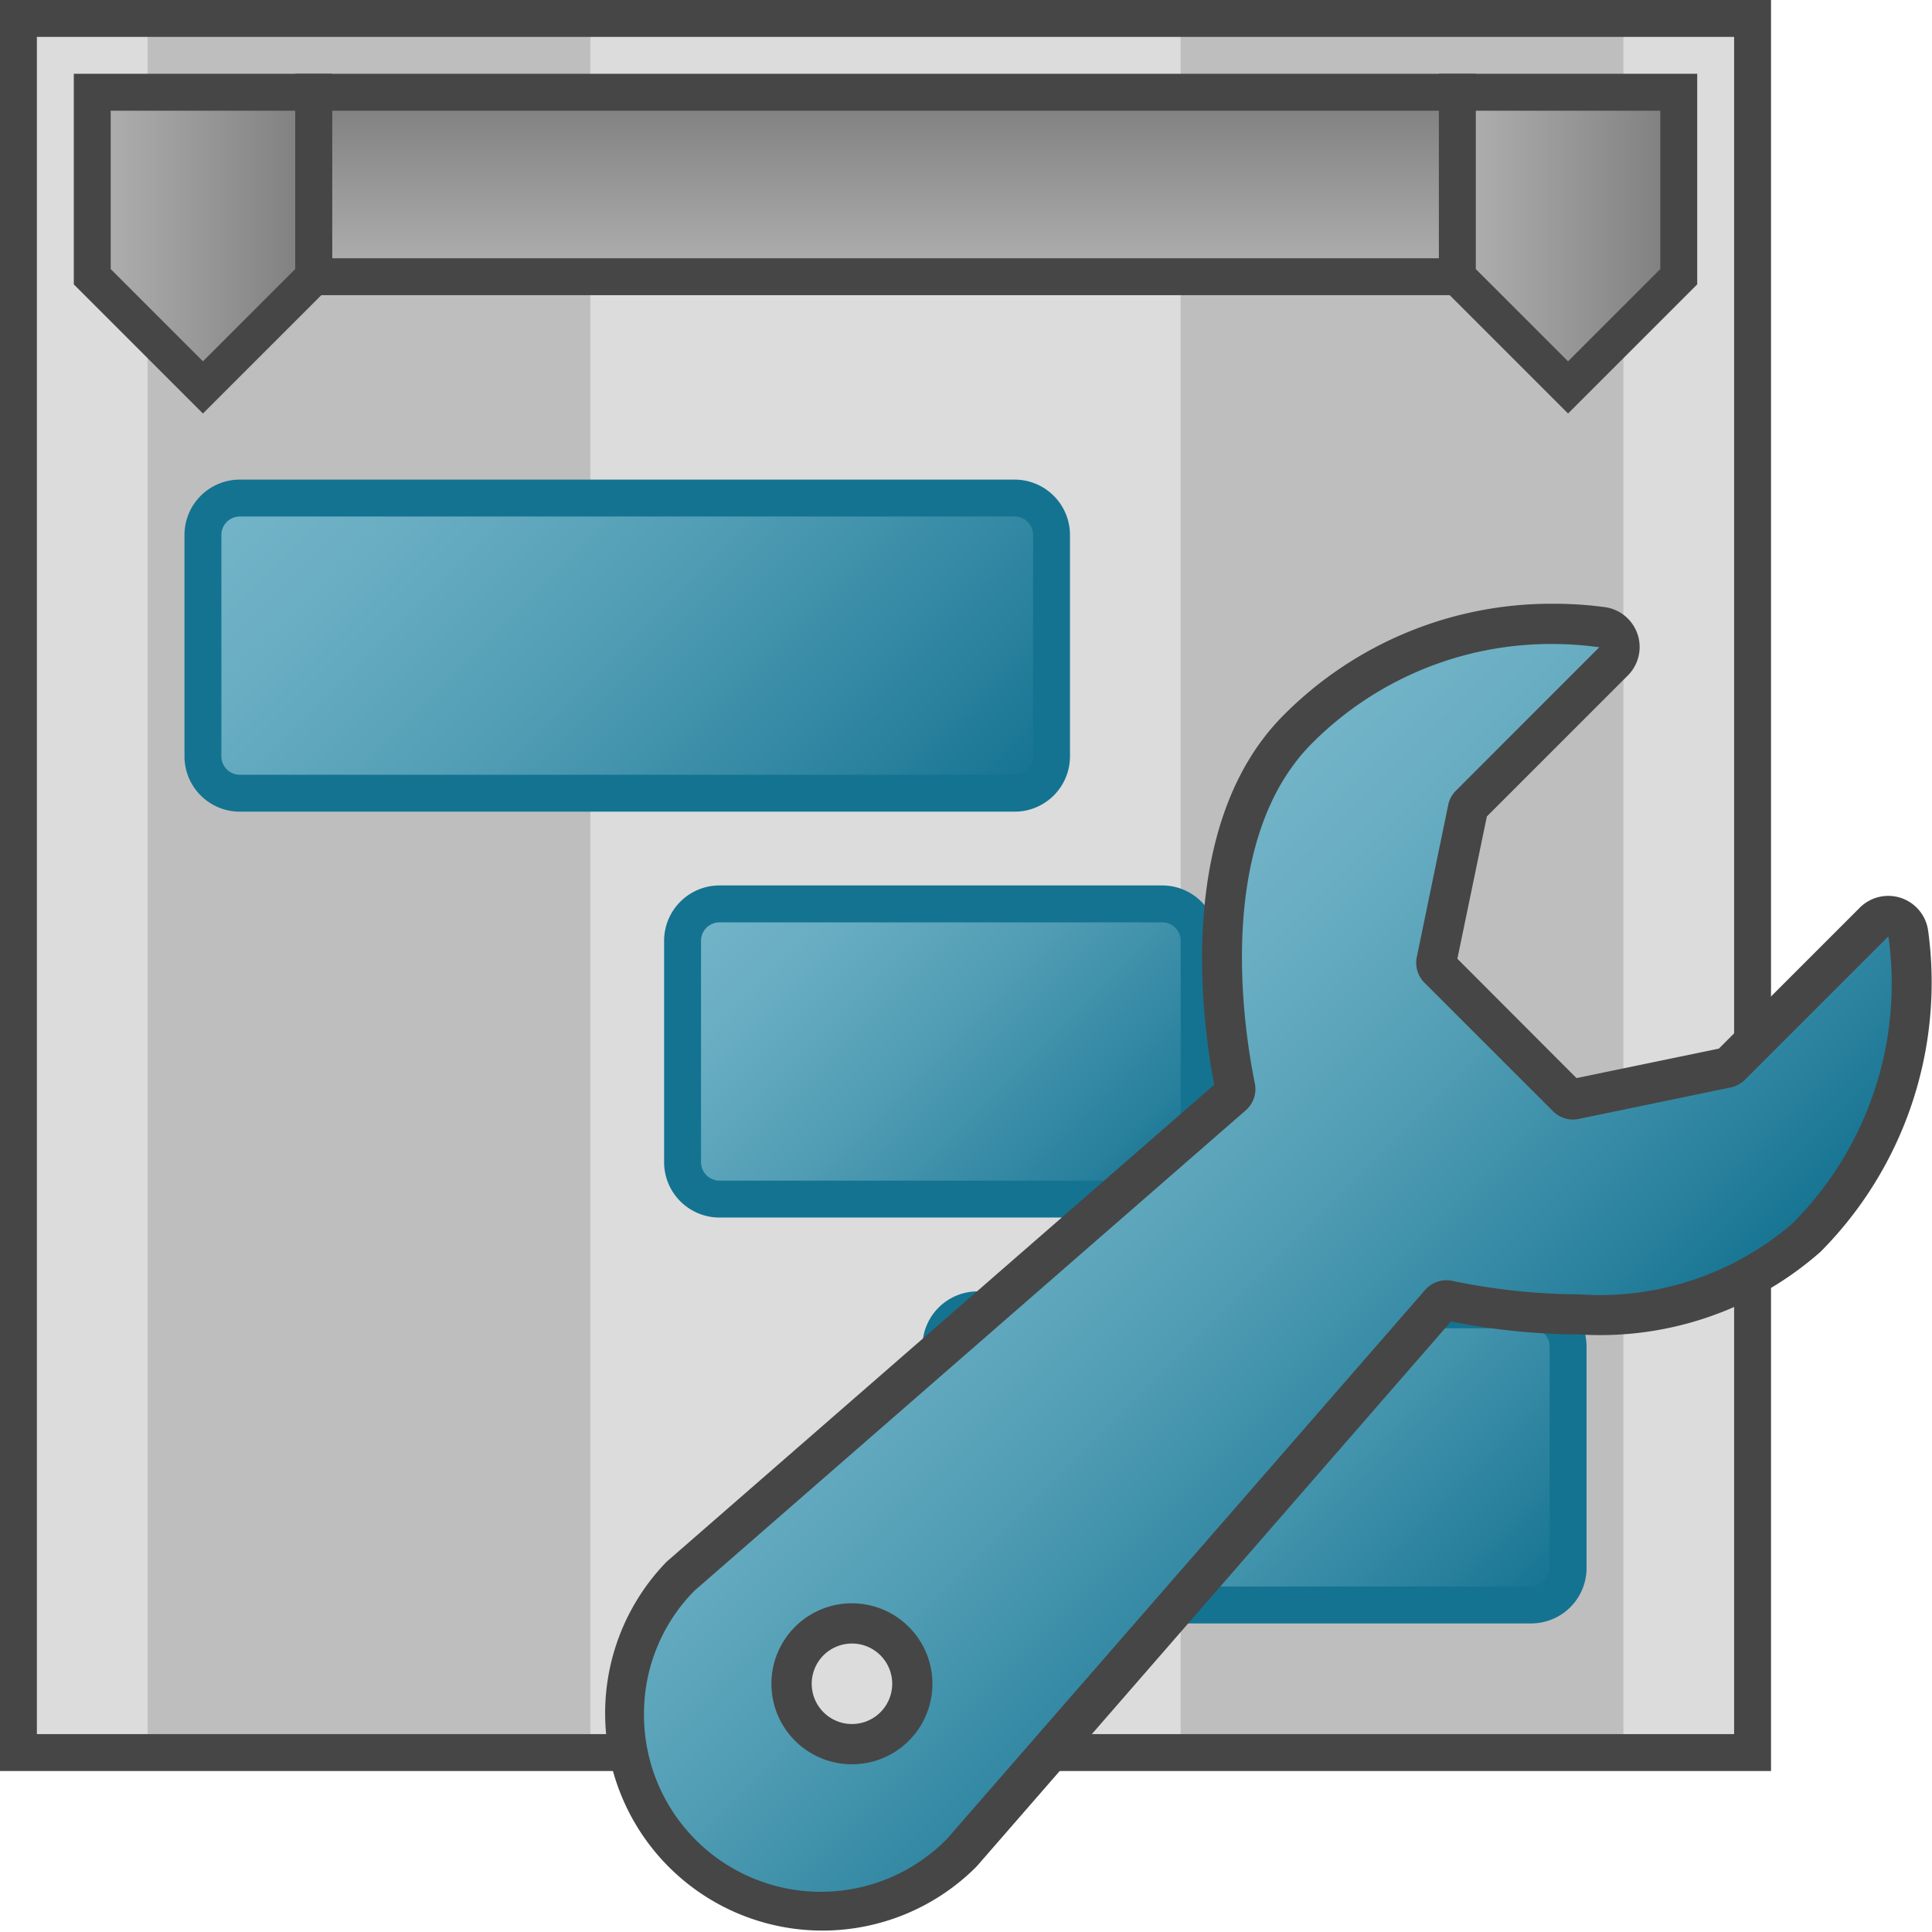 <svg id="Layer_1" data-name="Layer 1" xmlns="http://www.w3.org/2000/svg" xmlns:xlink="http://www.w3.org/1999/xlink" viewBox="0 0 48 48">
  <defs>
    <linearGradient id="linear-gradient" x1="35.087" y1="6.231" x2="50.002" y2="-8.683" gradientTransform="matrix(0.917, 0, 0, -0.917, -23.416, 14.917)" gradientUnits="userSpaceOnUse">
      <stop offset="0" stop-color="#73b4c8"/>
      <stop offset="0.175" stop-color="#6aaec3"/>
      <stop offset="0.457" stop-color="#529eb5"/>
      <stop offset="0.809" stop-color="#2c839f"/>
      <stop offset="1" stop-color="#147391"/>
    </linearGradient>
    <linearGradient id="linear-gradient-2" x1="45.837" y1="-7.019" x2="56.251" y2="-17.434" xlink:href="#linear-gradient"/>
    <linearGradient id="linear-gradient-3" x1="53.588" y1="-17.27" x2="65.502" y2="-29.184" xlink:href="#linear-gradient"/>
    <linearGradient id="linear-gradient-4" x1="49.545" y1="8.773" x2="49.545" y2="13.773" gradientTransform="matrix(0.917, 0, 0, -0.917, -23.416, 14.917)" gradientUnits="userSpaceOnUse">
      <stop offset="0" stop-color="#b1b1b1"/>
      <stop offset="1" stop-color="#7d7d7d"/>
    </linearGradient>
    <linearGradient id="linear-gradient-5" x1="28.044" y1="9.773" x2="34.045" y2="9.773" xlink:href="#linear-gradient-4"/>
    <linearGradient id="linear-gradient-6" x1="65.044" y1="9.773" x2="71.044" y2="9.773" xlink:href="#linear-gradient-4"/>
    <linearGradient id="linear-gradient-7" x1="23.992" y1="23.628" x2="36.626" y2="10.992" gradientTransform="matrix(1, 0, 0, -1, 0, 50)" xlink:href="#linear-gradient"/>
  </defs>
  <g id="g895">
    <path id="rect2" d="M.458.458H43.542V43.542H.458Z" fill="#dcdcdc"/>
    <path id="rect4" d="M3.667.458h11V43.542h-11Z" fill="#bebebe"/>
    <path id="rect6" d="M29.333.458h11V43.542h-11Z" fill="#bebebe"/>
    <path id="path19" d="M25.208,19.707H5.958a.916.916,0,0,1-.916-.916v-5.5a.917.917,0,0,1,.916-.917h19.25a.918.918,0,0,1,.917.917v5.5A.916.916,0,0,1,25.208,19.707Z" stroke="#147391" stroke-miterlimit="10" stroke-width="0.917" fill="url(#linear-gradient)"/>
    <path id="path32" d="M28.875,29.791h-11a.918.918,0,0,1-.917-.917v-5.5a.918.918,0,0,1,.917-.917h11a.918.918,0,0,1,.917.917v5.5A.917.917,0,0,1,28.875,29.791Z" stroke="#147391" stroke-miterlimit="10" stroke-width="0.917" fill="url(#linear-gradient-2)"/>
    <path id="path45" d="M38.042,39.875H24.292a.918.918,0,0,1-.917-.917v-5.5a.917.917,0,0,1,.917-.916H38.043a.916.916,0,0,1,.916.916v5.5A.918.918,0,0,1,38.042,39.875Z" stroke="#147391" stroke-miterlimit="10" stroke-width="0.917" fill="url(#linear-gradient-3)"/>
    <path id="rect52" d="M7.793,2.292H36.208V6.875H7.793Z" stroke="#464646" stroke-miterlimit="10" stroke-width="0.917" fill="url(#linear-gradient-4)"/>
    <path id="polygon59" d="M7.793,2.292V6.875L5.042,9.625l-2.75-2.75V2.292Z" stroke="#464646" stroke-miterlimit="9.167" stroke-width="0.917" fill="url(#linear-gradient-5)"/>
    <path id="polygon66" d="M41.708,2.292V6.875l-2.75,2.75-2.75-2.75V2.292Z" stroke="#464646" stroke-miterlimit="9.167" stroke-width="0.917" fill="url(#linear-gradient-6)"/>
    <path id="rect68" d="M.458.458H43.542V43.542H.458Z" fill="none" stroke="#464646" stroke-miterlimit="10" stroke-width="0.917"/>
    <path id="path51" d="M20.4,47.5a4.9,4.9,0,0,1-3.5-8.326L30.626,27.212a.2.2,0,0,0,.064-.191c-.292-1.433-1.042-6.306,1.56-8.906A8.873,8.873,0,0,1,38.566,15.5a8.977,8.977,0,0,1,1.236.086.5.5,0,0,1,.285.849L36.525,20a.2.2,0,0,0-.056.1l-.783,3.78a.2.2,0,0,0,.056.182l3.193,3.194a.2.2,0,0,0,.141.059l3.824-.788a.2.2,0,0,0,.1-.052l3.567-3.565a.5.5,0,0,1,.849.285,8.986,8.986,0,0,1-2.531,7.555,7.811,7.811,0,0,1-5.652,1.9A16.306,16.306,0,0,1,35.98,32.3h-.02a.205.205,0,0,0-.172.063L23.9,46.02A4.913,4.913,0,0,1,20.4,47.5Zm.771-7.168a1.5,1.5,0,1,0,1.062.439,1.5,1.5,0,0,0-1.062-.439Z" fill="url(#linear-gradient-7)"/>
    <path id="path53" d="M38.566,16a8.46,8.46,0,0,1,1.168.081l-3.562,3.563a.689.689,0,0,0-.191.353L35.2,23.778a.7.7,0,0,0,.191.638l3.194,3.193a.7.7,0,0,0,.494.206.676.676,0,0,0,.141-.015L43,27.017a.7.7,0,0,0,.353-.191l3.564-3.563A8.429,8.429,0,0,1,44.529,30.4a7.334,7.334,0,0,1-5.3,1.758,15.812,15.812,0,0,1-3.152-.336.73.73,0,0,0-.14-.014.7.7,0,0,0-.53.24L23.524,45.691A4.394,4.394,0,0,1,16,42.6a4.344,4.344,0,0,1,1.25-3.076l13.7-11.938a.7.7,0,0,0,.226-.669c-.279-1.37-1-6.026,1.423-8.452A8.373,8.373,0,0,1,38.566,16m-17.4,27.833a2,2,0,0,0,1.414-.585h0a2,2,0,0,0-2.83-2.828h0a2,2,0,0,0,1.415,3.413M38.566,15a9.368,9.368,0,0,0-6.67,2.763c-2.68,2.679-2.05,7.509-1.729,9.187L16.594,38.773a.579.579,0,0,0-.051.048A5.4,5.4,0,0,0,24.236,46.4c.016-.016.031-.033.047-.05L36.049,32.832a16.745,16.745,0,0,0,3.182.322,8.282,8.282,0,0,0,6-2.054,9.491,9.491,0,0,0,2.673-7.978,1,1,0,0,0-1.7-.569l-3.5,3.5-3.536.732L36.208,23.82l.733-3.536,3.5-3.5a1,1,0,0,0-.569-1.7A9.515,9.515,0,0,0,38.566,15Zm-17.4,27.833a1,1,0,1,1,.708-.293A1,1,0,0,1,21.166,42.833Z" fill="#464646"/>
  </g>
</svg>
